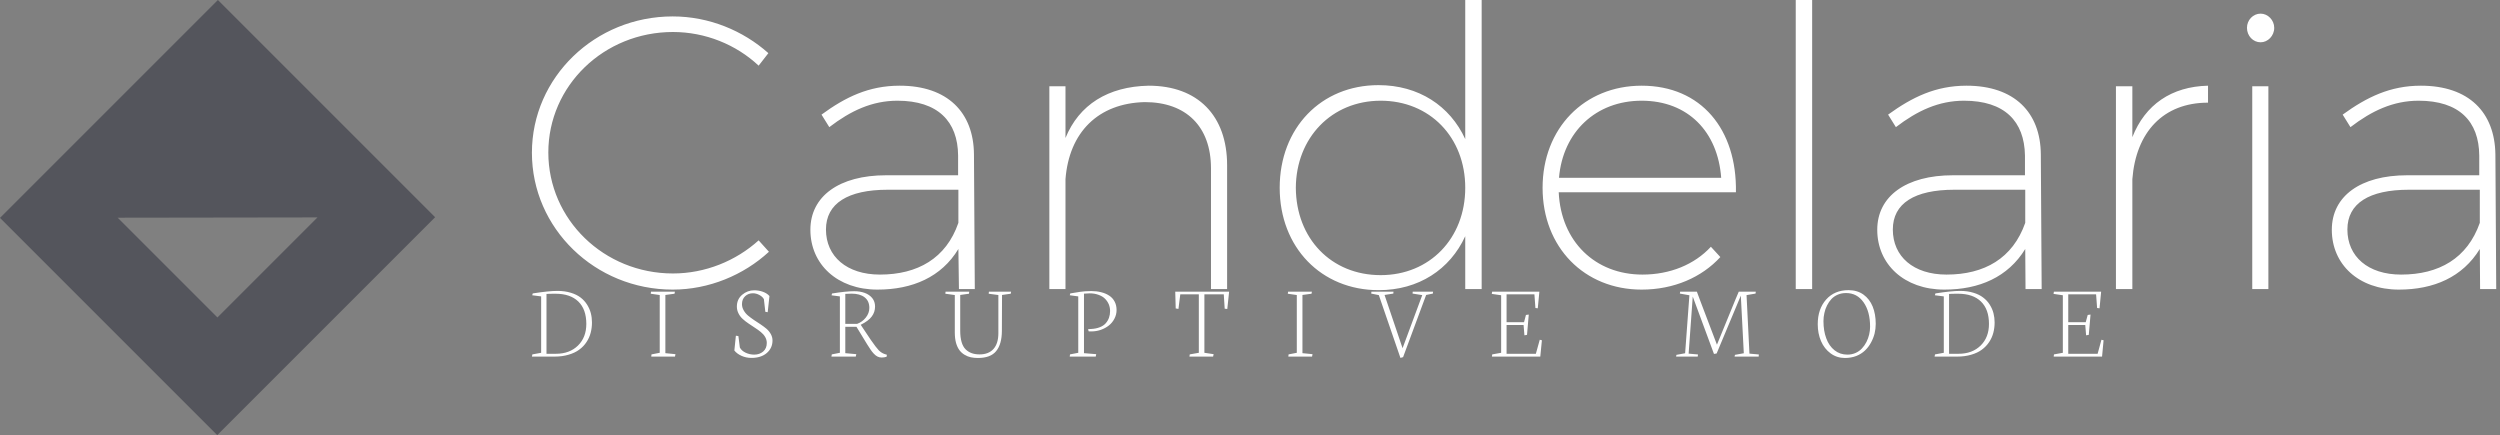 <svg data-v-423bf9ae="" xmlns="http://www.w3.org/2000/svg" viewBox="0 0 517 90" class="iconLeftSlogan"><rect x="0" y="0" width="517" height="90" fill="#808080" stroke="none"/><!----><!----><!----><g data-v-423bf9ae="" id="11bb0189-d4de-43d3-9323-57dcddb480aa" fill="#ffffff" transform="matrix(5.753,0,0,5.753,106.318,-18.178)"><path d="M0.64 8.65C0.64 11.37 2.91 13.57 5.70 13.57C7 13.57 8.25 13.05 9.16 12.21L8.79 11.80C7.97 12.54 6.87 12.99 5.71 12.99C3.23 12.99 1.23 11.05 1.23 8.64C1.23 6.24 3.23 4.31 5.71 4.31C6.87 4.31 7.98 4.76 8.79 5.52L9.14 5.07C8.23 4.26 7.01 3.75 5.70 3.75C2.91 3.75 0.64 5.94 0.64 8.65ZM10.65 11.42C10.65 12.66 11.62 13.57 13.06 13.57C14.32 13.57 15.36 13.12 15.97 12.11L15.99 13.55L16.56 13.55L16.53 8.71C16.52 7.20 15.58 6.24 13.86 6.24C12.75 6.24 11.91 6.65 11.05 7.28L11.33 7.73C12.10 7.14 12.87 6.78 13.78 6.78C15.23 6.78 15.95 7.52 15.96 8.75L15.96 9.46L13.37 9.46C11.69 9.46 10.65 10.21 10.65 11.42ZM11.21 11.41C11.21 10.47 12.00 9.98 13.43 9.98L15.97 9.98L15.97 11.17C15.53 12.45 14.50 13.03 13.15 13.03C11.96 13.03 11.21 12.38 11.21 11.41ZM19.24 13.55L19.82 13.55L19.82 9.60C19.95 7.92 20.99 6.87 22.67 6.83C24.16 6.83 25.05 7.71 25.05 9.21L25.05 13.55L25.63 13.55L25.63 9.10C25.63 7.32 24.58 6.24 22.81 6.24C21.35 6.27 20.31 6.92 19.82 8.12L19.82 6.26L19.24 6.26ZM27.52 9.91C27.52 12.05 29.01 13.59 31.08 13.59C32.51 13.59 33.64 12.85 34.19 11.65L34.19 13.55L34.78 13.55L34.78 3.16L34.19 3.16L34.19 8.16C33.64 6.96 32.51 6.22 31.07 6.22C29.01 6.22 27.52 7.76 27.52 9.91ZM28.10 9.91C28.11 8.11 29.39 6.78 31.15 6.78C32.91 6.78 34.19 8.09 34.19 9.91C34.19 11.73 32.91 13.05 31.15 13.05C29.37 13.05 28.11 11.73 28.10 9.91ZM36.97 9.91C36.97 12.05 38.47 13.57 40.53 13.57C41.69 13.57 42.69 13.13 43.36 12.40L43.02 12.03C42.43 12.67 41.55 13.03 40.56 13.03C38.86 13.03 37.63 11.84 37.55 10.07L43.92 10.07C43.96 7.81 42.67 6.24 40.53 6.24C38.47 6.24 36.97 7.77 36.97 9.91ZM37.56 9.55C37.70 7.90 38.89 6.78 40.53 6.78C42.20 6.78 43.27 7.90 43.39 9.55ZM46.07 13.55L46.66 13.55L46.66 3.16L46.07 3.16ZM49.00 11.42C49.00 12.66 49.97 13.57 51.41 13.57C52.67 13.57 53.70 13.12 54.32 12.11L54.33 13.55L54.91 13.55L54.88 8.71C54.87 7.20 53.93 6.24 52.21 6.24C51.10 6.24 50.26 6.65 49.39 7.28L49.67 7.73C50.44 7.14 51.21 6.78 52.12 6.78C53.58 6.78 54.29 7.52 54.31 8.75L54.31 9.46L51.72 9.46C50.04 9.46 49.00 10.21 49.00 11.42ZM49.56 11.41C49.56 10.47 50.34 9.98 51.77 9.98L54.32 9.98L54.32 11.17C53.87 12.45 52.85 13.03 51.49 13.03C50.30 13.03 49.56 12.38 49.56 11.41ZM57.58 13.55L58.17 13.55L58.17 9.60C58.30 7.91 59.28 6.85 60.89 6.85L60.89 6.24C59.58 6.27 58.63 6.92 58.17 8.09L58.17 6.26L57.58 6.26ZM62.29 4.16C62.29 4.45 62.51 4.68 62.78 4.68C63.04 4.68 63.27 4.45 63.27 4.16C63.27 3.88 63.04 3.65 62.78 3.65C62.51 3.65 62.29 3.88 62.29 4.16ZM62.48 13.55L63.06 13.55L63.06 6.26L62.48 6.26ZM65.34 11.42C65.34 12.66 66.30 13.57 67.75 13.57C69.01 13.57 70.04 13.12 70.66 12.11L70.67 13.55L71.25 13.55L71.22 8.71C71.20 7.20 70.27 6.24 68.54 6.24C67.44 6.24 66.60 6.65 65.73 7.28L66.01 7.73C66.78 7.14 67.55 6.78 68.46 6.78C69.92 6.78 70.63 7.52 70.64 8.75L70.64 9.46L68.05 9.46C66.37 9.46 65.34 10.21 65.34 11.42ZM65.90 11.41C65.90 10.47 66.68 9.98 68.11 9.98L70.66 9.98L70.66 11.17C70.21 12.45 69.19 13.03 67.83 13.03C66.64 13.03 65.90 12.38 65.90 11.41Z"></path></g><!----><g data-v-423bf9ae="" id="afe42005-8738-4d56-bb16-bec55da06fe4" transform="matrix(2.812,0,0,2.812,0,0)" stroke="none" fill="#54555C"><path d="M0 16.024L15.976 32 32 15.976 16.024 0 0 16.024zm15.989 7.323l-7.336-7.336 14.694-.022-7.358 7.358z"></path></g><!----><g data-v-423bf9ae="" id="da4447b5-9693-45ba-98e1-5bba4fdc6c72" fill="#ffffff" transform="matrix(1.578,0,0,1.578,109.479,51.023)"><path d="M2.24 6.19L2.24 14.03L3.47 14.03L3.47 14.03Q5.27 14.03 6.37 12.95L6.37 12.95L6.37 12.95Q7.46 11.87 7.46 10.12L7.46 10.12L7.46 10.12Q7.46 8.20 6.41 7.18L6.41 7.18L6.41 7.18Q5.36 6.16 3.42 6.16L3.42 6.16L3.42 6.16Q2.43 6.16 2.24 6.19L2.24 6.19ZM3.28 14.40L0.33 14.40L0.39 14.11L1.54 13.90L1.54 6.51L0.37 6.36L0.44 6.12L0.44 6.12Q2.52 5.79 3.68 5.79L3.68 5.79L3.68 5.79Q4.64 5.79 5.42 6.03L5.42 6.03L5.42 6.03Q6.19 6.26 6.71 6.66L6.71 6.66L6.71 6.66Q7.22 7.05 7.56 7.59L7.56 7.59L7.56 7.59Q7.90 8.13 8.05 8.71L8.05 8.71L8.05 8.71Q8.20 9.29 8.20 9.92L8.20 9.92L8.20 9.92Q8.20 10.64 8.03 11.28L8.03 11.28L8.03 11.28Q7.86 11.93 7.48 12.50L7.48 12.50L7.48 12.50Q7.10 13.08 6.53 13.49L6.53 13.49L6.53 13.49Q5.97 13.91 5.14 14.15L5.14 14.15L5.14 14.15Q4.31 14.40 3.28 14.40L3.28 14.40ZM17.08 6.33L15.90 6.16L15.94 5.89L19.07 5.89L19.02 6.16L17.82 6.32L17.82 13.95L19.14 14.08L19.08 14.40L15.97 14.40L16.00 14.11L17.08 13.90L17.08 6.33ZM26.86 13.60L26.86 13.60L27.06 11.66L27.39 11.71L27.58 13.21L27.58 13.21Q27.81 13.64 28.34 13.89L28.34 13.89L28.34 13.89Q28.87 14.14 29.47 14.14L29.47 14.14L29.47 14.14Q30.15 14.14 30.63 13.74L30.63 13.74L30.63 13.74Q31.11 13.33 31.11 12.61L31.11 12.61L31.11 12.61Q31.11 12.20 30.90 11.83L30.90 11.83L30.90 11.83Q30.68 11.46 30.33 11.18L30.33 11.18L30.33 11.18Q29.99 10.90 29.57 10.63L29.57 10.63L29.57 10.63Q29.15 10.36 28.73 10.07L28.73 10.07L28.73 10.07Q28.31 9.79 27.97 9.48L27.97 9.48L27.97 9.48Q27.62 9.17 27.41 8.75L27.41 8.75L27.41 8.75Q27.19 8.33 27.19 7.84L27.19 7.84L27.19 7.84Q27.19 6.88 27.89 6.29L27.89 6.29L27.89 6.29Q28.58 5.71 29.46 5.71L29.46 5.71L29.46 5.71Q30.05 5.71 30.59 5.90L30.59 5.90L30.59 5.90Q31.13 6.09 31.46 6.46L31.46 6.46L31.23 8.58L30.92 8.53L30.73 6.87L30.73 6.87Q30.55 6.54 30.13 6.32L30.13 6.32L30.13 6.32Q29.72 6.10 29.29 6.10L29.29 6.10L29.29 6.10Q28.69 6.10 28.28 6.48L28.28 6.48L28.28 6.48Q27.86 6.87 27.86 7.52L27.86 7.52L27.86 7.52Q27.86 7.96 28.09 8.35L28.09 8.35L28.09 8.35Q28.31 8.74 28.66 9.03L28.66 9.03L28.66 9.03Q29.01 9.32 29.44 9.61L29.44 9.61L29.44 9.61Q29.86 9.89 30.29 10.17L30.29 10.17L30.29 10.17Q30.71 10.45 31.07 10.75L31.07 10.75L31.07 10.75Q31.42 11.05 31.64 11.45L31.64 11.45L31.64 11.45Q31.86 11.85 31.86 12.29L31.86 12.29L31.86 12.29Q31.86 13.28 31.11 13.93L31.11 13.93L31.11 13.93Q30.36 14.57 29.11 14.57L29.11 14.57L29.11 14.57Q28.40 14.57 27.80 14.30L27.80 14.30L27.80 14.30Q27.20 14.03 26.86 13.60ZM41.40 6.18L41.40 10.11L42.95 10.11L42.95 10.11Q43.63 9.86 44.09 9.28L44.09 9.28L44.09 9.28Q44.55 8.70 44.55 8.02L44.55 8.02L44.55 8.02Q44.55 7.11 43.93 6.63L43.93 6.63L43.93 6.63Q43.31 6.15 42.23 6.15L42.23 6.15L41.40 6.18ZM42.77 14.40L39.58 14.40L39.63 14.11L40.69 13.90L40.69 6.51L39.60 6.37L39.66 6.13L39.66 6.13Q41.49 5.83 42.57 5.83L42.57 5.83L42.57 5.83Q43.33 5.83 43.94 6.05L43.94 6.05L43.94 6.05Q44.55 6.27 44.93 6.73L44.93 6.73L44.93 6.73Q45.30 7.19 45.30 7.83L45.30 7.83L45.30 7.83Q45.30 8.57 44.87 9.14L44.87 9.14L44.87 9.14Q44.45 9.72 43.42 10.23L43.42 10.23L43.42 10.23L44.73 12.19L44.73 12.19Q45.45 13.23 45.79 13.58L45.79 13.58L45.79 13.58Q46.14 13.92 46.52 14.05L46.52 14.05L46.85 14.16L46.81 14.42L46.81 14.42Q46.51 14.52 46.17 14.52L46.17 14.52L46.17 14.52Q45.88 14.52 45.63 14.40L45.63 14.40L45.63 14.40Q45.38 14.28 45.13 14.01L45.13 14.01L45.13 14.01Q44.89 13.75 44.71 13.48L44.71 13.48L44.71 13.48Q44.52 13.22 44.25 12.77L44.25 12.77L42.86 10.49L41.40 10.49L41.40 13.95L42.84 14.08L42.77 14.40ZM55.75 6.33L54.51 6.16L54.54 5.89L57.64 5.89L57.61 6.16L56.46 6.32L56.46 11.01L56.46 11.01Q56.46 11.87 56.64 12.49L56.64 12.49L56.64 12.49Q56.82 13.10 57.17 13.45L57.17 13.45L57.17 13.45Q57.52 13.79 57.97 13.95L57.97 13.95L57.97 13.95Q58.41 14.11 59.00 14.11L59.00 14.11L59.00 14.11Q60.18 14.11 60.82 13.40L60.82 13.40L60.82 13.40Q61.46 12.68 61.46 11.33L61.46 11.33L61.46 6.33L60.19 6.16L60.22 5.89L63.13 5.89L63.08 6.16L61.94 6.32L61.92 11.05L61.92 11.05Q61.91 12.78 61.17 13.68L61.17 13.68L61.17 13.68Q60.44 14.58 58.78 14.58L58.78 14.58L58.78 14.58Q58.28 14.58 57.85 14.49L57.85 14.49L57.85 14.49Q57.43 14.40 57.03 14.16L57.03 14.16L57.03 14.16Q56.64 13.93 56.36 13.56L56.36 13.56L56.36 13.56Q56.08 13.19 55.91 12.60L55.91 12.60L55.91 12.60Q55.75 12.01 55.75 11.24L55.75 11.24L55.75 6.33ZM74.22 14.40L70.81 14.40L70.85 14.11L71.93 13.90L71.93 6.51L70.82 6.36L70.88 6.12L70.88 6.12Q71.05 6.09 71.50 6.02L71.50 6.02L71.50 6.02Q71.95 5.94 72.18 5.91L72.18 5.91L72.18 5.91Q72.41 5.88 72.82 5.84L72.82 5.84L72.82 5.84Q73.23 5.81 73.64 5.81L73.64 5.81L73.64 5.81Q74.33 5.81 74.92 5.96L74.92 5.96L74.92 5.96Q75.51 6.10 75.97 6.40L75.97 6.40L75.97 6.40Q76.43 6.69 76.69 7.18L76.69 7.18L76.69 7.18Q76.95 7.66 76.95 8.29L76.95 8.29L76.95 8.29Q76.95 8.90 76.67 9.43L76.67 9.43L76.67 9.43Q76.39 9.97 75.93 10.33L75.93 10.33L75.93 10.33Q75.47 10.69 74.87 10.90L74.87 10.90L74.87 10.90Q74.27 11.10 73.63 11.10L73.63 11.10L73.63 11.10Q73.36 11.10 73.29 11.09L73.29 11.09L73.22 10.80L73.59 10.78L73.59 10.78Q74.25 10.75 74.75 10.55L74.75 10.55L74.75 10.55Q75.24 10.36 75.53 10.03L75.53 10.03L75.53 10.03Q75.82 9.70 75.96 9.30L75.96 9.30L75.96 9.30Q76.10 8.90 76.10 8.43L76.10 8.43L76.10 8.43Q76.10 7.98 75.94 7.57L75.94 7.57L75.94 7.57Q75.77 7.16 75.45 6.83L75.45 6.83L75.45 6.83Q75.13 6.50 74.60 6.31L74.60 6.31L74.60 6.31Q74.08 6.11 73.43 6.11L73.43 6.11L72.68 6.15L72.68 13.95L74.28 14.08L74.22 14.40ZM84.70 8.09L84.64 5.89L91.70 5.89L91.46 8.16L91.12 8.12L91 6.24L88.46 6.24L88.46 13.90L89.67 14.08L89.60 14.40L86.50 14.40L86.54 14.11L87.73 13.90L87.73 6.24L85.30 6.24L85.06 8.15L84.70 8.09ZM100.57 6.33L99.39 6.16L99.43 5.89L102.55 5.89L102.50 6.16L101.31 6.32L101.31 13.95L102.63 14.08L102.57 14.40L99.46 14.40L99.49 14.11L100.57 13.90L100.57 6.33ZM111.32 6.34L110.32 6.14L110.35 5.89L113.24 5.89L113.22 6.14L112.07 6.32L114.43 13.30L117.01 6.34L115.74 6.14L115.76 5.89L118.43 5.89L118.40 6.14L117.52 6.32L114.50 14.47L114.15 14.57L111.32 6.34ZM127.35 6.36L126.12 6.18L126.17 5.89L132.36 5.89L132.15 8.07L131.84 8.03L131.71 6.24L128.06 6.24L128.06 9.89L130.35 9.89L130.60 8.94L130.97 8.89L130.74 11.55L130.40 11.61L130.29 10.26L128.06 10.26L128.06 14.03L131.90 14.03L132.41 12.19L132.69 12.26L132.48 14.40L126.14 14.40L126.18 14.11L127.35 13.90L127.35 6.36ZM153.11 14.40L150.28 14.40L150.32 14.17L151.46 13.96L152.02 6.36L150.77 6.14L150.81 5.89L153.00 5.89L153.48 7.18L155.63 12.84L158.07 6.88L158.49 5.89L160.72 5.89L160.69 6.14L159.51 6.34L159.89 14.01L161.12 14.12L161.10 14.40L157.94 14.40L157.99 14.17L159.15 13.96L158.76 6.41L155.59 13.99L155.24 14.05L152.46 6.53L151.92 14.01L153.15 14.12L153.11 14.40ZM169.59 9.75L169.59 9.75L169.59 9.75Q169.59 11.03 169.96 12.01L169.96 12.01L169.96 12.01Q170.32 13.00 171.04 13.57L171.04 13.57L171.04 13.57Q171.75 14.14 172.73 14.14L172.73 14.14L172.73 14.14Q173.30 14.14 173.80 13.92L173.80 13.92L173.80 13.92Q174.29 13.70 174.63 13.33L174.63 13.33L174.63 13.33Q174.98 12.96 175.22 12.49L175.22 12.49L175.22 12.49Q175.46 12.01 175.58 11.50L175.58 11.50L175.58 11.50Q175.70 10.99 175.70 10.48L175.70 10.48L175.70 10.48Q175.70 8.50 174.85 7.29L174.85 7.29L174.85 7.29Q174.00 6.07 172.55 6.07L172.55 6.07L172.55 6.07Q171.96 6.07 171.47 6.28L171.47 6.28L171.47 6.28Q170.98 6.49 170.64 6.85L170.64 6.85L170.64 6.85Q170.30 7.21 170.06 7.69L170.06 7.69L170.06 7.69Q169.82 8.16 169.71 8.69L169.71 8.69L169.71 8.69Q169.59 9.21 169.59 9.75ZM168.84 10.16L168.84 10.16L168.84 10.16Q168.84 8.16 169.94 6.92L169.94 6.92L169.94 6.92Q171.04 5.69 172.87 5.69L172.87 5.69L172.87 5.69Q174.01 5.69 174.83 6.27L174.83 6.27L174.83 6.27Q175.64 6.86 176.04 7.84L176.04 7.84L176.04 7.84Q176.44 8.83 176.44 10.11L176.44 10.11L176.44 10.11Q176.44 10.75 176.29 11.38L176.29 11.38L176.29 11.38Q176.13 12.00 175.81 12.58L175.81 12.58L175.81 12.58Q175.49 13.17 175.02 13.61L175.02 13.61L175.02 13.61Q174.56 14.05 173.89 14.32L173.89 14.32L173.89 14.32Q173.21 14.58 172.40 14.58L172.40 14.58L172.40 14.58Q171.35 14.58 170.53 13.98L170.53 13.98L170.53 13.98Q169.70 13.37 169.27 12.37L169.27 12.37L169.27 12.37Q168.84 11.37 168.84 10.16ZM186.05 6.19L186.05 14.03L187.28 14.03L187.28 14.03Q189.09 14.03 190.19 12.95L190.19 12.95L190.19 12.95Q191.28 11.87 191.28 10.12L191.28 10.12L191.28 10.12Q191.28 8.20 190.23 7.18L190.23 7.18L190.23 7.18Q189.18 6.16 187.24 6.16L187.24 6.16L187.24 6.16Q186.25 6.16 186.05 6.19L186.05 6.19ZM187.10 14.40L184.15 14.40L184.21 14.11L185.36 13.90L185.36 6.51L184.19 6.36L184.26 6.12L184.26 6.12Q186.34 5.79 187.50 5.79L187.50 5.79L187.50 5.79Q188.46 5.79 189.24 6.03L189.24 6.03L189.24 6.03Q190.01 6.26 190.52 6.66L190.52 6.66L190.52 6.66Q191.04 7.05 191.38 7.59L191.38 7.59L191.38 7.59Q191.72 8.13 191.87 8.71L191.87 8.71L191.87 8.71Q192.02 9.29 192.02 9.92L192.02 9.92L192.02 9.92Q192.02 10.64 191.85 11.28L191.85 11.28L191.85 11.28Q191.68 11.93 191.30 12.50L191.30 12.50L191.30 12.50Q190.91 13.08 190.35 13.49L190.35 13.49L190.35 13.49Q189.79 13.91 188.96 14.15L188.96 14.15L188.96 14.15Q188.13 14.40 187.10 14.40L187.10 14.40ZM200.96 6.36L199.74 6.18L199.79 5.89L205.98 5.89L205.77 8.07L205.45 8.03L205.32 6.24L201.67 6.24L201.67 9.89L203.96 9.89L204.22 8.94L204.59 8.89L204.36 11.55L204.01 11.61L203.90 10.26L201.67 10.26L201.67 14.03L205.52 14.03L206.02 12.19L206.30 12.26L206.10 14.40L199.76 14.40L199.80 14.11L200.96 13.90L200.96 6.36Z"></path></g></svg>